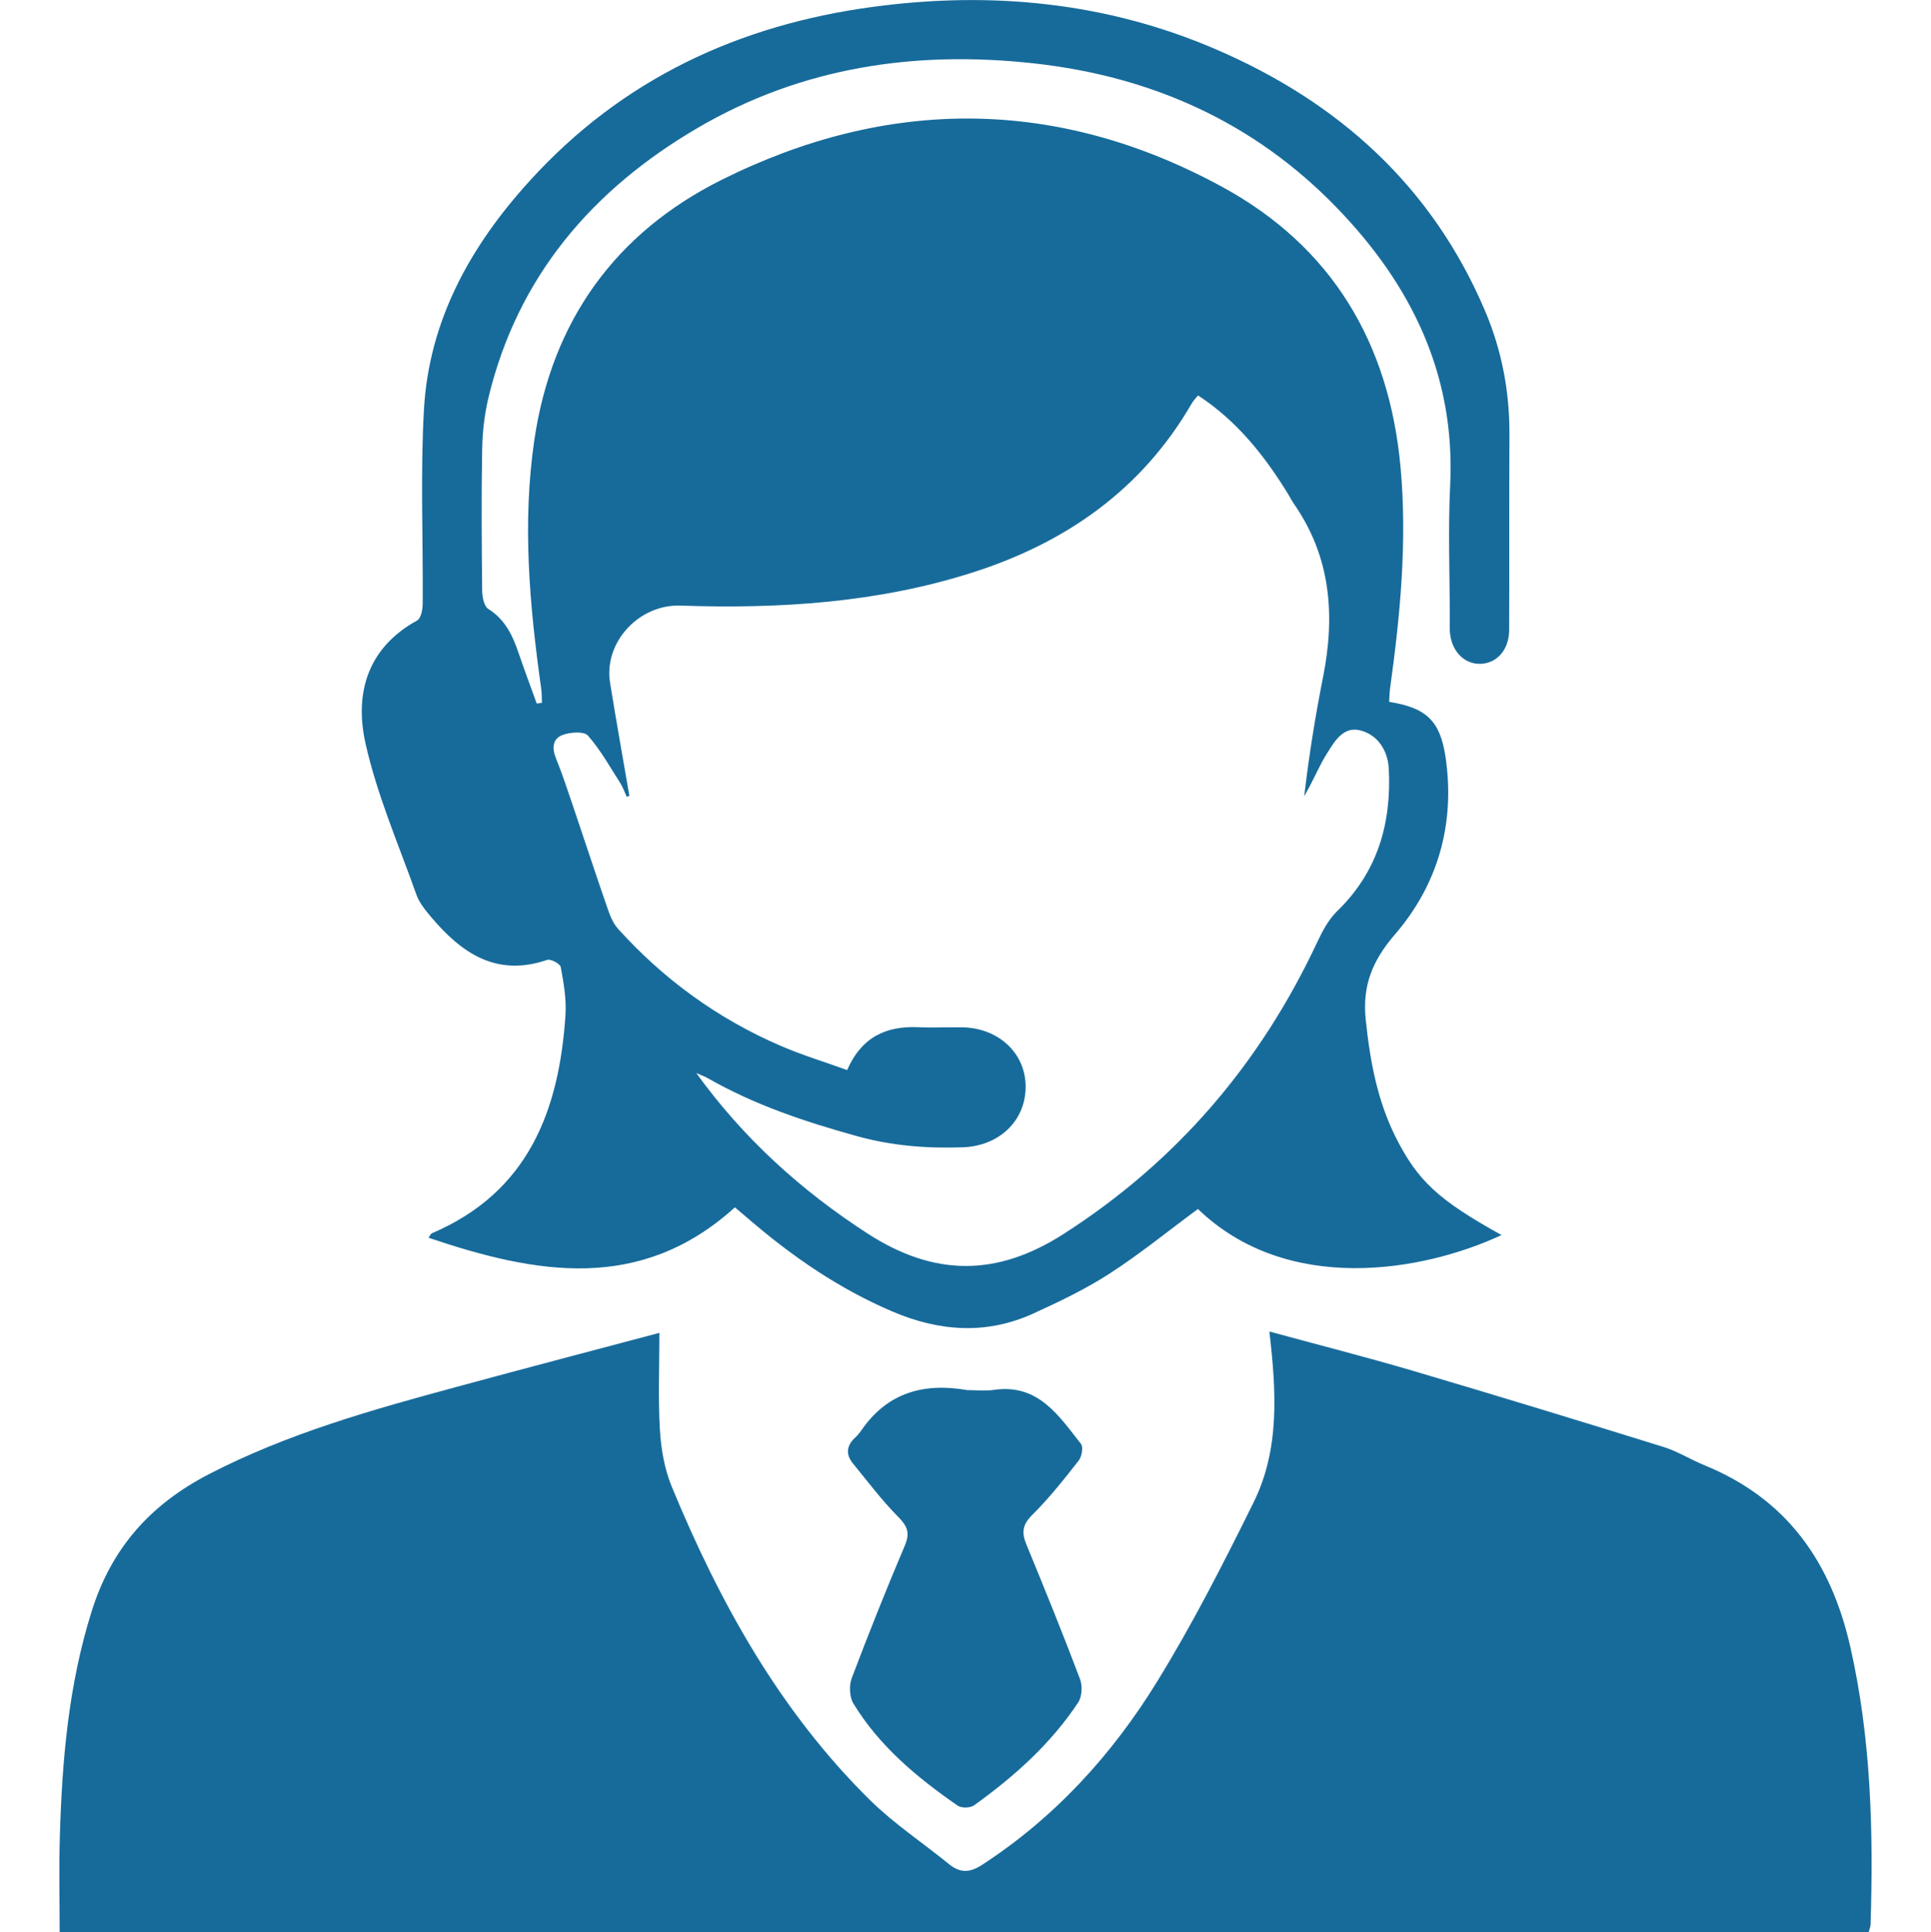 <?xml version="1.0" encoding="utf-8"?>
<!-- Generator: Adobe Illustrator 26.2.1, SVG Export Plug-In . SVG Version: 6.00 Build 0)  -->
<svg version="1.1" id="레이어_1" xmlns="http://www.w3.org/2000/svg" xmlns:xlink="http://www.w3.org/1999/xlink" x="0px"
	 y="0px" viewBox="0 0 200.04 200.16" style="enable-background:new 0 0 200.04 200.16;" xml:space="preserve">
<style type="text/css">
	.st0{fill:#176B9B;}
</style>
<g id="koJMF2_00000060008456511224291150000006554062240838840714_">
	<g>
		<path class="st0" d="M131.5,137.92c5.13,1.4,10.04,2.65,14.9,4.08c8.66,2.56,17.31,5.2,25.93,7.88c1.48,0.46,2.83,1.32,4.28,1.91
			c8.5,3.48,13.07,9.99,15.07,18.79c2.16,9.51,2.4,19.1,2.1,28.76c-0.01,0.25-0.12,0.49-0.2,0.82c-62.36,0-124.68,0-187.4,0
			c0-3.34-0.08-6.64,0.02-9.95c0.23-7.89,0.9-15.69,3.3-23.32c2.07-6.59,6.13-11.09,12.18-14.21c8.17-4.22,16.93-6.67,25.72-9.05
			c6.96-1.89,13.94-3.72,20.91-5.57c0,3.34-0.14,6.69,0.05,10.02c0.12,1.99,0.47,4.06,1.22,5.89c4.96,12.01,11.19,23.26,20.54,32.48
			c2.49,2.45,5.46,4.42,8.18,6.63c1.17,0.95,2.16,0.92,3.46,0.07c7.53-4.9,13.45-11.4,18.1-18.95c3.68-5.97,6.88-12.26,9.99-18.55
			C132.59,150.13,132.22,144.15,131.5,137.92z"/>
		<path class="st0" d="M143.91,72.7c3.83,0.61,5.28,1.94,5.84,5.72c1.01,6.89-0.77,13.19-5.25,18.38c-2.34,2.71-3.38,5.32-3.02,8.8
			c0.44,4.24,1.19,8.38,3.12,12.22c2.27,4.51,4.44,6.5,10.95,10.11c-8.1,3.78-22.16,6.26-31.45-2.7c-3.04,2.24-5.97,4.63-9.12,6.67
			c-2.5,1.62-5.22,2.92-7.94,4.16c-4.85,2.21-9.72,1.86-14.57-0.2c-5.52-2.35-10.38-5.69-14.9-9.58c-0.44-0.38-0.89-0.75-1.44-1.22
			c-9.79,8.87-20.62,6.91-31.73,3.15c0.18-0.26,0.23-0.42,0.33-0.46c9.98-4.25,13.19-12.67,13.85-22.61
			c0.11-1.64-0.19-3.34-0.49-4.97c-0.06-0.34-1.05-0.87-1.41-0.74c-5.29,1.81-8.91-0.74-12.07-4.5c-0.58-0.69-1.19-1.45-1.48-2.28
			c-1.85-5.2-4.08-10.32-5.27-15.67c-1.14-5.11,0.17-9.86,5.34-12.7c0.41-0.22,0.59-1.15,0.59-1.75c0.05-6.71-0.25-13.45,0.13-20.14
			c0.53-9.23,4.84-16.94,10.95-23.65C64.42,8.21,76.53,2.56,90.51,0.7c12.19-1.63,24.09-0.48,35.43,4.4
			c12.69,5.45,22.39,14.15,27.89,27.07c1.76,4.12,2.57,8.45,2.54,12.94c-0.04,6.72,0,13.43-0.03,20.15
			c-0.01,2.03-1.25,3.44-2.95,3.5c-1.75,0.07-3.12-1.41-3.2-3.47c-0.02-0.39,0-0.78,0-1.17c0-4.63-0.19-9.27,0.04-13.89
			c0.55-11.47-4.07-20.8-11.8-28.77c-8.54-8.81-19.13-13.54-31.27-14.89c-12.33-1.37-24.1,0.37-34.89,6.68
			c-10.9,6.38-18.63,15.37-21.66,27.9c-0.42,1.76-0.63,3.6-0.66,5.41c-0.09,4.89-0.05,9.78,0,14.67c0.01,0.63,0.2,1.57,0.63,1.84
			c1.74,1.09,2.52,2.74,3.14,4.56c0.6,1.76,1.25,3.49,1.88,5.24c0.18-0.02,0.36-0.05,0.54-0.07c-0.02-0.5-0.01-1.02-0.08-1.51
			c-1.2-8.54-1.97-17.06-0.71-25.69c1.82-12.38,8.42-21.48,19.38-26.96c17.28-8.63,34.84-8.57,51.89,0.72
			c11.33,6.17,17.3,16.14,18.47,29.06c0.7,7.73-0.04,15.35-1.1,22.98C143.94,71.82,143.94,72.27,143.91,72.7z M65.2,82.44
			c-0.09,0.03-0.19,0.06-0.28,0.09c-0.21-0.46-0.37-0.95-0.64-1.38c-1.08-1.69-2.06-3.46-3.37-4.95c-0.4-0.46-1.79-0.37-2.58-0.09
			c-1.08,0.38-1.18,1.35-0.73,2.45c0.66,1.62,1.2,3.3,1.77,4.96c1.11,3.26,2.17,6.54,3.3,9.79c0.35,1,0.66,2.12,1.34,2.88
			c4.73,5.25,10.35,9.33,16.84,12.13c2.24,0.97,4.59,1.68,6.91,2.52c1.51-3.46,4.07-4.58,7.38-4.44c1.5,0.07,3-0.01,4.5,0.01
			c3.84,0.05,6.66,2.73,6.61,6.25c-0.05,3.48-2.77,6.05-6.51,6.18c-3.72,0.13-7.34-0.15-10.98-1.16
			c-5.36-1.49-10.58-3.22-15.42-5.99c-0.38-0.22-0.81-0.36-1.21-0.54c4.89,6.76,10.85,12.17,17.79,16.65
			c6.86,4.42,13.32,4.45,20.21,0.05c11.77-7.53,20.42-17.66,26.32-30.24c0.54-1.16,1.18-2.37,2.08-3.24
			c4.2-4.07,5.63-9.11,5.34-14.75c-0.1-1.86-1.12-3.51-2.98-3.97c-1.73-0.43-2.63,1.13-3.42,2.39c-0.66,1.04-1.15,2.18-1.73,3.28
			c-0.2,0.39-0.42,0.77-0.63,1.16c0.49-4.21,1.15-8.32,1.96-12.39c1.26-6.38,0.79-12.43-3.04-17.92c-0.22-0.32-0.39-0.68-0.6-1.01
			c-2.44-3.97-5.29-7.57-9.32-10.2c-0.25,0.31-0.48,0.54-0.64,0.81c-5.16,8.93-13.02,14.42-22.65,17.51
			c-9.86,3.16-20.05,3.8-30.33,3.45c-4.29-0.15-7.97,3.8-7.29,8C63.83,74.64,64.53,78.54,65.2,82.44z"/>
		<path class="st0" d="M100.2,143.99c0.91,0,1.84,0.11,2.73-0.02c4.6-0.68,6.73,2.64,9.05,5.59c0.26,0.33,0.09,1.3-0.22,1.71
			c-1.52,1.94-3.06,3.9-4.81,5.63c-1.02,1.01-1.14,1.81-0.63,3.06c1.91,4.63,3.79,9.27,5.56,13.95c0.27,0.7,0.21,1.84-0.19,2.44
			c-2.84,4.29-6.63,7.67-10.78,10.65c-0.39,0.28-1.3,0.3-1.69,0.04c-4.2-2.91-8.11-6.15-10.81-10.58c-0.41-0.67-0.46-1.86-0.18-2.62
			c1.75-4.62,3.58-9.21,5.51-13.76c0.56-1.32,0.24-2.03-0.72-2.99c-1.68-1.7-3.13-3.63-4.65-5.49c-0.8-0.97-0.67-1.89,0.26-2.73
			c0.24-0.22,0.44-0.48,0.63-0.75C91.95,144.22,95.74,143.21,100.2,143.99z"/>
	</g>
</g>
</svg>
